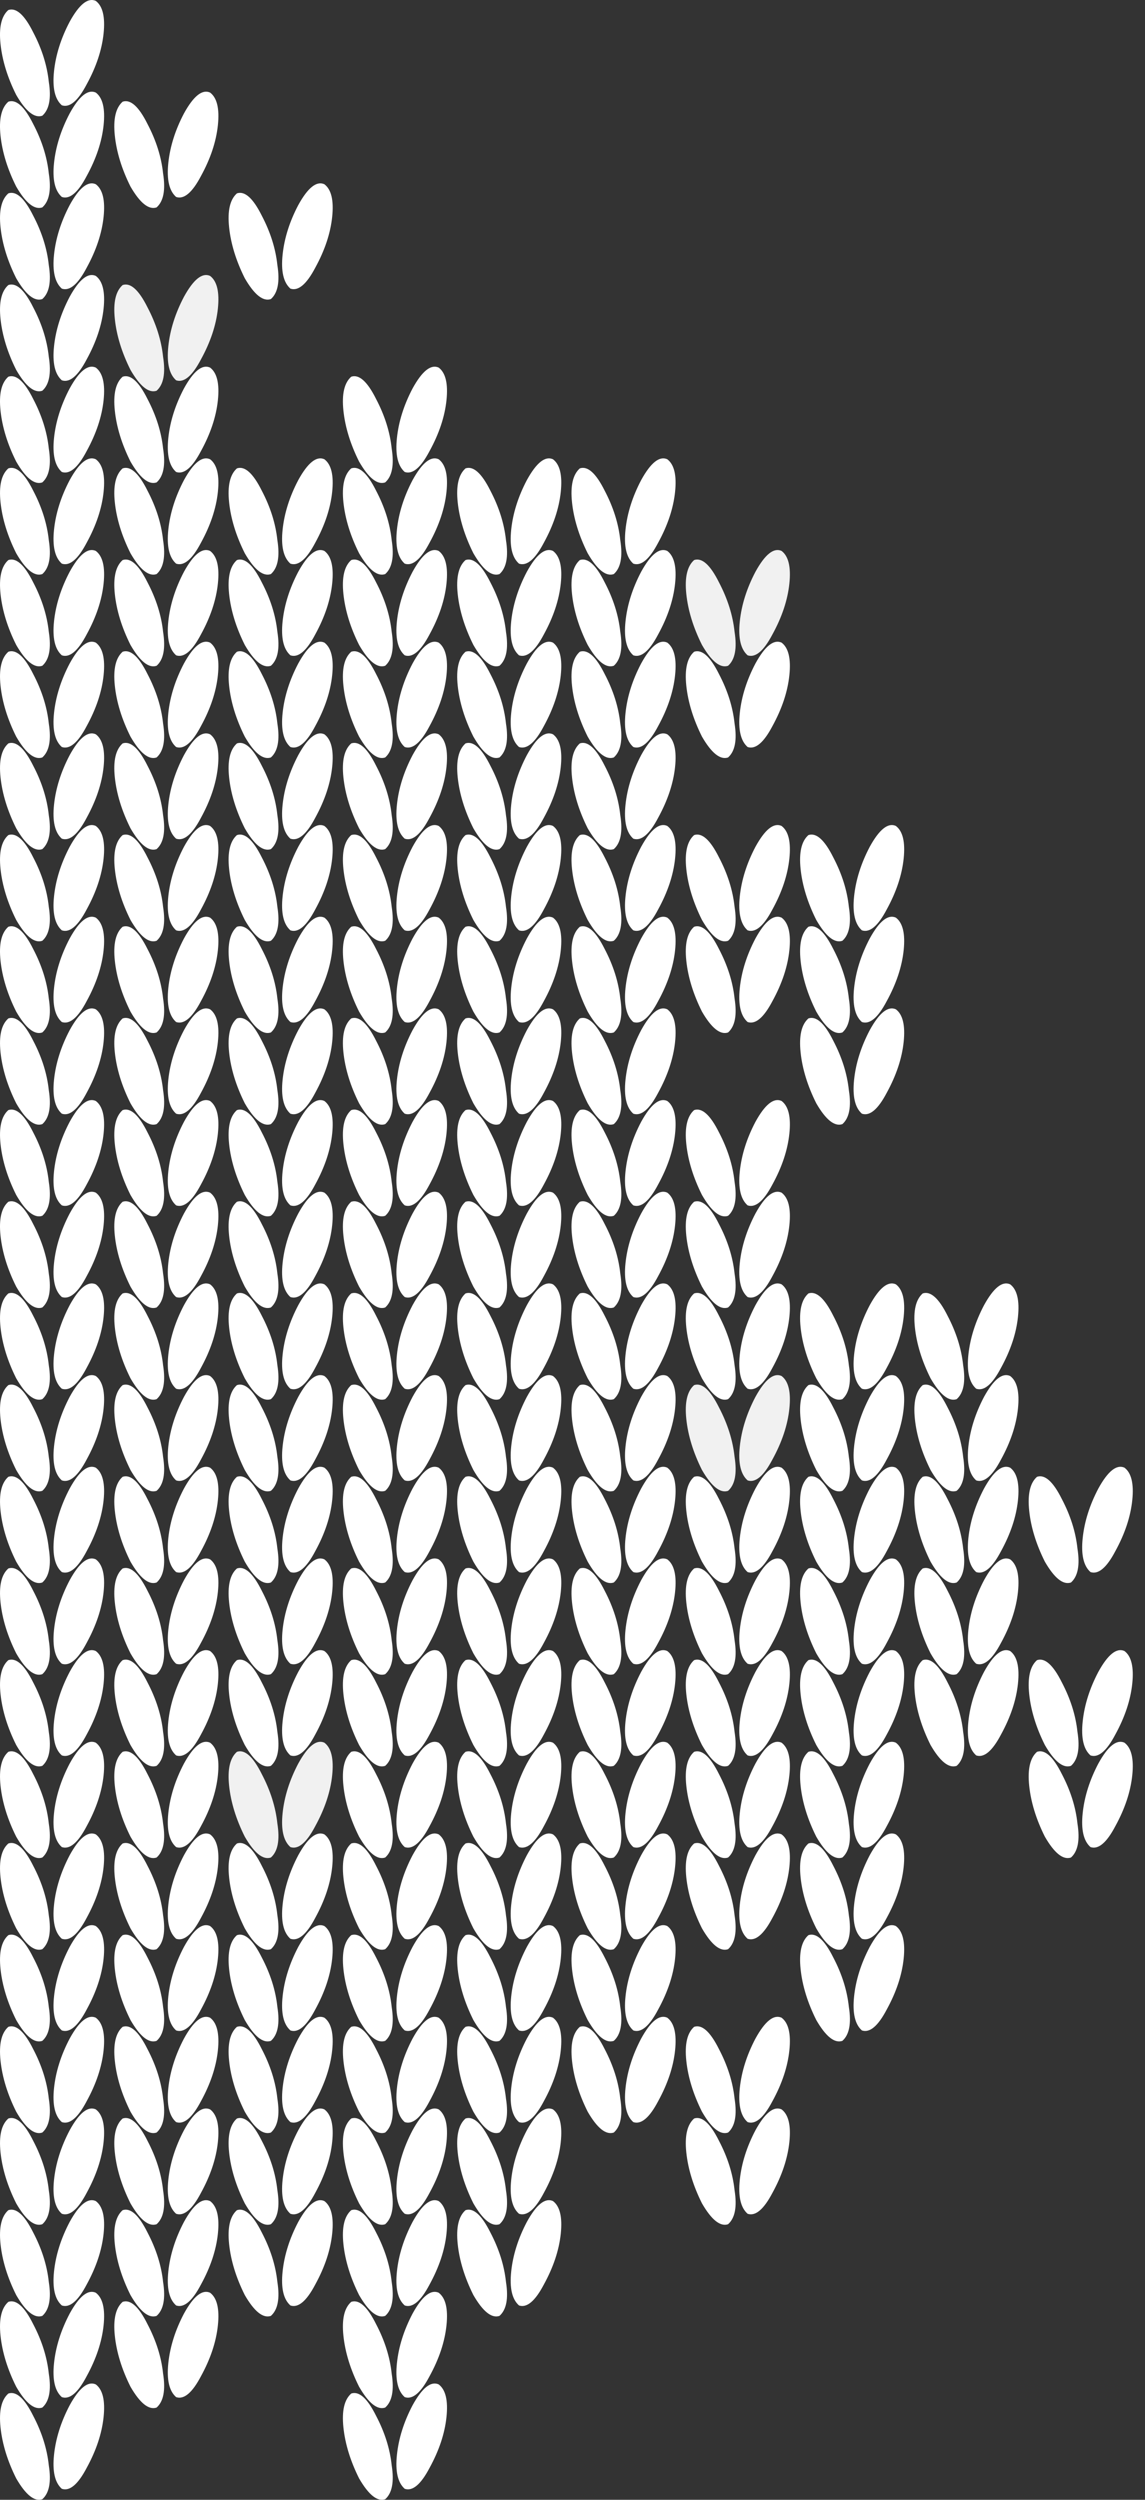 <svg xmlns="http://www.w3.org/2000/svg" xmlns:xlink="http://www.w3.org/1999/xlink" width="88" height="192" fill="none" xmlns:v="https://vecta.io/nano"><rect width="100%" height="100%" fill="#333333" stroke="none"/><path d="M.642.769c.602-.201 1.237.368 1.905 1.704.668 1.27 1.069 2.54 1.203 3.81.201 1.27.033 2.139-.501 2.607-.602.201-1.27-.334-2.005-1.604C.575 5.949.174 4.646.04 3.376S.107 1.237.642.769zM7.359.067c.535.401.735 1.237.602 2.507s-.568 2.573-1.303 3.91c-.668 1.27-1.303 1.805-1.905 1.604-.535-.468-.735-1.337-.602-2.607s.535-2.54 1.203-3.81C6.089.334 6.758-.201 7.359.067zM.642 7.81c.602-.201 1.237.368 1.905 1.704.668 1.27 1.069 2.54 1.203 3.81.201 1.27.033 2.139-.501 2.607-.602.2-1.27-.334-2.005-1.604-.669-1.337-1.07-2.64-1.204-3.91S.107 8.278.642 7.81zm6.718-.702c.535.401.735 1.237.602 2.507s-.568 2.573-1.303 3.91c-.668 1.27-1.303 1.805-1.905 1.604-.535-.468-.735-1.337-.602-2.607s.535-2.54 1.203-3.81C6.09 7.375 6.759 6.84 7.36 7.108zm2.066.702c.602-.201 1.237.368 1.905 1.704.668 1.27 1.07 2.54 1.203 3.81.2 1.27.033 2.139-.501 2.607-.602.2-1.27-.334-2.005-1.604-.668-1.337-1.069-2.64-1.203-3.91s.067-2.139.602-2.607zm6.718-.702c.535.401.735 1.237.602 2.507s-.568 2.573-1.303 3.91c-.668 1.27-1.303 1.805-1.905 1.604-.535-.468-.735-1.337-.602-2.607s.535-2.54 1.203-3.81c.735-1.337 1.404-1.872 2.005-1.604zM.642 14.851c.602-.2 1.237.368 1.905 1.704.668 1.27 1.069 2.54 1.203 3.81.201 1.27.033 2.139-.501 2.607-.602.201-1.27-.334-2.005-1.604-.668-1.337-1.069-2.64-1.203-3.91s.067-2.139.602-2.607zm6.718-.702c.535.401.735 1.237.602 2.507s-.568 2.573-1.303 3.91c-.668 1.27-1.303 1.805-1.905 1.604-.535-.468-.735-1.337-.602-2.607s.535-2.54 1.203-3.81c.735-1.337 1.404-1.872 2.005-1.604zm10.85.702c.602-.2 1.237.368 1.905 1.704.668 1.27 1.069 2.54 1.203 3.81.201 1.27.033 2.139-.501 2.607-.602.201-1.27-.334-2.005-1.604-.668-1.337-1.07-2.64-1.203-3.91s.067-2.139.602-2.607zm6.718-.702c.535.401.735 1.237.602 2.507s-.568 2.573-1.303 3.91c-.668 1.27-1.303 1.805-1.905 1.604-.535-.468-.735-1.337-.602-2.607s.535-2.54 1.203-3.81c.735-1.337 1.404-1.872 2.005-1.604zM.642 21.892c.602-.2 1.237.368 1.905 1.704.668 1.27 1.069 2.54 1.203 3.81.201 1.27.033 2.139-.501 2.607-.602.2-1.27-.334-2.005-1.604-.668-1.337-1.069-2.64-1.203-3.91s.067-2.139.602-2.607zm6.718-.702c.535.401.735 1.237.602 2.507s-.568 2.573-1.303 3.91c-.668 1.27-1.303 1.805-1.905 1.604-.535-.468-.735-1.337-.602-2.607s.535-2.54 1.203-3.81c.735-1.337 1.404-1.872 2.005-1.604z" fill="#fff"/><path d="M9.426 21.892c.602-.2 1.237.368 1.905 1.704.668 1.27 1.07 2.54 1.203 3.81.2 1.27.033 2.139-.501 2.607-.602.2-1.27-.334-2.005-1.604-.668-1.337-1.069-2.64-1.203-3.91s.067-2.139.602-2.607zm6.718-.702c.535.401.735 1.237.602 2.507s-.568 2.573-1.303 3.91c-.668 1.27-1.303 1.805-1.905 1.604-.535-.468-.735-1.337-.602-2.607s.535-2.54 1.203-3.81c.735-1.337 1.404-1.872 2.005-1.604z" fill="#f1f1f1"/><path d="M.642 28.933c.602-.2 1.237.368 1.905 1.704.668 1.27 1.069 2.54 1.203 3.81.201 1.27.033 2.139-.501 2.607-.602.201-1.27-.334-2.005-1.604C.575 34.114.174 32.81.04 31.54s.067-2.139.602-2.607zm6.718-.702c.535.401.735 1.237.602 2.507s-.568 2.573-1.303 3.91c-.668 1.27-1.303 1.805-1.905 1.604-.535-.468-.735-1.337-.602-2.607s.535-2.54 1.203-3.81c.735-1.337 1.404-1.872 2.005-1.604zm2.066.702c.602-.2 1.237.368 1.905 1.704.668 1.27 1.07 2.54 1.203 3.81.2 1.27.033 2.139-.501 2.607-.602.201-1.27-.334-2.005-1.604-.668-1.337-1.069-2.64-1.203-3.91s.067-2.139.602-2.607zm6.718-.702c.535.401.735 1.237.602 2.507s-.568 2.573-1.303 3.91c-.668 1.27-1.303 1.805-1.905 1.604-.535-.468-.735-1.337-.602-2.607s.535-2.54 1.203-3.81c.735-1.337 1.404-1.872 2.005-1.604zm10.851.702c.602-.2 1.237.368 1.905 1.704.669 1.27 1.07 2.54 1.203 3.81.2 1.27.033 2.139-.501 2.607-.602.201-1.27-.334-2.005-1.604-.668-1.337-1.069-2.64-1.203-3.91s.067-2.139.602-2.607zm6.718-.702c.535.401.735 1.237.602 2.507s-.568 2.573-1.303 3.91c-.669 1.27-1.303 1.805-1.905 1.604-.535-.468-.735-1.337-.601-2.607s.535-2.54 1.203-3.81c.735-1.337 1.404-1.872 2.005-1.604zM.642 35.974c.602-.201 1.237.368 1.905 1.704.668 1.27 1.069 2.54 1.203 3.81.201 1.27.033 2.139-.501 2.607-.602.201-1.27-.334-2.005-1.604-.668-1.337-1.069-2.64-1.203-3.91s.067-2.139.602-2.607zm6.718-.702c.535.401.735 1.236.602 2.507s-.568 2.573-1.303 3.91c-.668 1.27-1.303 1.805-1.905 1.604-.535-.468-.735-1.337-.602-2.607s.535-2.54 1.203-3.81c.735-1.337 1.404-1.872 2.005-1.604zm2.066.702c.602-.201 1.237.368 1.905 1.704.668 1.27 1.07 2.54 1.203 3.81.2 1.27.033 2.139-.501 2.607-.602.201-1.27-.334-2.005-1.604-.668-1.337-1.069-2.64-1.203-3.91s.067-2.139.602-2.607zm6.718-.702c.535.401.735 1.236.602 2.507s-.568 2.573-1.303 3.91c-.668 1.27-1.303 1.805-1.905 1.604-.535-.468-.735-1.337-.602-2.607s.535-2.54 1.203-3.81c.735-1.337 1.404-1.872 2.005-1.604zm2.066.702c.602-.201 1.237.368 1.905 1.704.668 1.27 1.069 2.54 1.203 3.81.201 1.27.033 2.139-.501 2.607-.602.201-1.27-.334-2.005-1.604-.668-1.337-1.07-2.64-1.203-3.91s.067-2.139.602-2.607zm6.718-.702c.535.401.735 1.236.602 2.507s-.568 2.573-1.303 3.91c-.668 1.27-1.303 1.805-1.905 1.604-.535-.468-.735-1.337-.602-2.607s.535-2.54 1.203-3.81c.735-1.337 1.404-1.872 2.005-1.604zm2.067.702c.602-.201 1.237.368 1.905 1.704.669 1.27 1.07 2.54 1.203 3.81.2 1.27.033 2.139-.501 2.607-.602.201-1.27-.334-2.005-1.604-.668-1.337-1.069-2.64-1.203-3.91s.067-2.139.602-2.607zm6.718-.702c.535.401.735 1.236.602 2.507s-.568 2.573-1.303 3.91c-.669 1.27-1.303 1.805-1.905 1.604-.535-.468-.735-1.337-.601-2.607s.535-2.54 1.203-3.81c.735-1.337 1.404-1.872 2.005-1.604zm2.066.702c.602-.201 1.236.368 1.905 1.704.668 1.27 1.069 2.54 1.203 3.81.201 1.27.034 2.139-.501 2.607-.602.201-1.27-.334-2.005-1.604-.668-1.337-1.069-2.64-1.203-3.91s.067-2.139.602-2.607zm6.718-.702c.535.401.735 1.236.602 2.507s-.568 2.573-1.303 3.91c-.668 1.27-1.303 1.805-1.905 1.604-.535-.468-.735-1.337-.602-2.607s.535-2.54 1.203-3.81c.735-1.337 1.404-1.872 2.005-1.604zm2.067.702c.602-.201 1.236.368 1.905 1.704.668 1.27 1.069 2.54 1.203 3.81.201 1.27.033 2.139-.501 2.607-.602.201-1.27-.334-2.005-1.604-.668-1.337-1.069-2.64-1.203-3.91s.067-2.139.602-2.607zm6.718-.702c.535.401.735 1.236.602 2.507s-.568 2.573-1.303 3.91c-.668 1.27-1.303 1.805-1.905 1.604-.535-.468-.735-1.337-.602-2.607s.535-2.54 1.203-3.81c.735-1.337 1.404-1.872 2.005-1.604zM.642 43.015c.602-.2 1.237.368 1.905 1.705.668 1.27 1.069 2.54 1.203 3.81.201 1.27.033 2.139-.501 2.607-.602.201-1.27-.334-2.005-1.604-.668-1.337-1.069-2.64-1.203-3.91s.067-2.139.602-2.607zm6.718-.702c.535.401.735 1.237.602 2.507s-.568 2.574-1.303 3.91c-.668 1.27-1.303 1.805-1.905 1.604-.535-.468-.735-1.337-.602-2.607s.535-2.54 1.203-3.81c.735-1.337 1.404-1.872 2.005-1.604zm2.066.702c.602-.2 1.237.368 1.905 1.705.668 1.27 1.07 2.54 1.203 3.81.2 1.27.033 2.139-.501 2.607-.602.201-1.27-.334-2.005-1.604-.668-1.337-1.069-2.64-1.203-3.91s.067-2.139.602-2.607zm6.718-.702c.535.401.735 1.237.602 2.507s-.568 2.574-1.303 3.91c-.668 1.27-1.303 1.805-1.905 1.604-.535-.468-.735-1.337-.602-2.607s.535-2.54 1.203-3.81c.735-1.337 1.404-1.872 2.005-1.604zm2.066.702c.602-.2 1.237.368 1.905 1.705.668 1.27 1.069 2.54 1.203 3.81.201 1.27.033 2.139-.501 2.607-.602.201-1.27-.334-2.005-1.604-.668-1.337-1.07-2.64-1.203-3.91s.067-2.139.602-2.607zm6.718-.702c.535.401.735 1.237.602 2.507s-.568 2.574-1.303 3.91c-.668 1.27-1.303 1.805-1.905 1.604-.535-.468-.735-1.337-.602-2.607s.535-2.54 1.203-3.81c.735-1.337 1.404-1.872 2.005-1.604zm2.067.702c.602-.2 1.237.368 1.905 1.705.669 1.27 1.07 2.54 1.203 3.81.2 1.27.033 2.139-.501 2.607-.602.201-1.27-.334-2.005-1.604-.668-1.337-1.069-2.64-1.203-3.91s.067-2.139.602-2.607zm6.718-.702c.535.401.735 1.237.602 2.507s-.568 2.574-1.303 3.91c-.669 1.27-1.303 1.805-1.905 1.604-.535-.468-.735-1.337-.601-2.607s.535-2.54 1.203-3.81c.735-1.337 1.404-1.872 2.005-1.604zm2.066.702c.602-.2 1.236.368 1.905 1.705.668 1.27 1.069 2.54 1.203 3.81.201 1.27.034 2.139-.501 2.607-.602.201-1.27-.334-2.005-1.604-.668-1.337-1.069-2.64-1.203-3.91s.067-2.139.602-2.607zm6.718-.702c.535.401.735 1.237.602 2.507s-.568 2.574-1.303 3.91c-.668 1.27-1.303 1.805-1.905 1.604-.535-.468-.735-1.337-.602-2.607s.535-2.54 1.203-3.81c.735-1.337 1.404-1.872 2.005-1.604zm2.067.702c.602-.2 1.236.368 1.905 1.705.668 1.27 1.069 2.54 1.203 3.81.201 1.27.033 2.139-.501 2.607-.602.201-1.27-.334-2.005-1.604-.668-1.337-1.069-2.64-1.203-3.91s.067-2.139.602-2.607zm6.718-.702c.535.401.735 1.237.602 2.507s-.568 2.574-1.303 3.91c-.668 1.27-1.303 1.805-1.905 1.604-.535-.468-.735-1.337-.602-2.607s.535-2.54 1.203-3.81c.735-1.337 1.404-1.872 2.005-1.604z" fill="#fff"/><path d="M53.348 43.015c.602-.2 1.237.368 1.905 1.705.668 1.27 1.069 2.54 1.203 3.81.2 1.27.033 2.139-.501 2.607-.602.201-1.27-.334-2.005-1.604-.668-1.337-1.069-2.64-1.203-3.91s.067-2.139.602-2.607zm6.718-.702c.535.401.735 1.237.602 2.507s-.568 2.574-1.303 3.91c-.669 1.27-1.303 1.805-1.905 1.604-.535-.468-.735-1.337-.602-2.607s.535-2.54 1.203-3.81c.735-1.337 1.404-1.872 2.005-1.604z" fill="#f1f1f1"/><g fill="#fff"><path d="M.642 50.057c.602-.2 1.237.368 1.905 1.705.668 1.27 1.069 2.54 1.203 3.81.201 1.27.033 2.139-.501 2.607-.602.2-1.27-.334-2.005-1.604-.668-1.337-1.069-2.64-1.203-3.91s.067-2.139.602-2.607zm6.718-.702c.535.401.735 1.236.602 2.507s-.568 2.573-1.303 3.91c-.668 1.27-1.303 1.805-1.905 1.604-.535-.468-.735-1.337-.602-2.607s.535-2.54 1.203-3.81c.735-1.337 1.404-1.872 2.005-1.604zm2.066.702c.602-.2 1.237.368 1.905 1.705.668 1.27 1.07 2.54 1.203 3.81.2 1.27.033 2.139-.501 2.607-.602.2-1.27-.334-2.005-1.604-.668-1.337-1.069-2.64-1.203-3.91s.067-2.139.602-2.607zm6.718-.702c.535.401.735 1.236.602 2.507s-.568 2.573-1.303 3.91c-.668 1.27-1.303 1.805-1.905 1.604-.535-.468-.735-1.337-.602-2.607s.535-2.54 1.203-3.81c.735-1.337 1.404-1.872 2.005-1.604zm2.066.702c.602-.2 1.237.368 1.905 1.705.668 1.27 1.069 2.54 1.203 3.81.201 1.27.033 2.139-.501 2.607-.602.2-1.27-.334-2.005-1.604-.668-1.337-1.07-2.64-1.203-3.91s.067-2.139.602-2.607zm6.718-.702c.535.401.735 1.236.602 2.507s-.568 2.573-1.303 3.91c-.668 1.27-1.303 1.805-1.905 1.604-.535-.468-.735-1.337-.602-2.607s.535-2.54 1.203-3.81c.735-1.337 1.404-1.872 2.005-1.604zm2.067.702c.602-.2 1.237.368 1.905 1.705.669 1.27 1.07 2.54 1.203 3.81.2 1.27.033 2.139-.501 2.607-.602.2-1.27-.334-2.005-1.604-.668-1.337-1.069-2.64-1.203-3.91s.067-2.139.602-2.607zm6.718-.702c.535.401.735 1.236.602 2.507s-.568 2.573-1.303 3.91c-.669 1.27-1.303 1.805-1.905 1.604-.535-.468-.735-1.337-.601-2.607s.535-2.54 1.203-3.81c.735-1.337 1.404-1.872 2.005-1.604zm2.066.702c.602-.2 1.236.368 1.905 1.705.668 1.27 1.069 2.54 1.203 3.81.201 1.27.034 2.139-.501 2.607-.602.2-1.27-.334-2.005-1.604-.668-1.337-1.069-2.64-1.203-3.91s.067-2.139.602-2.607zm6.718-.702c.535.401.735 1.236.602 2.507s-.568 2.573-1.303 3.91c-.668 1.27-1.303 1.805-1.905 1.604-.535-.468-.735-1.337-.602-2.607s.535-2.54 1.203-3.81c.735-1.337 1.404-1.872 2.005-1.604zm2.067.702c.602-.2 1.236.368 1.905 1.705.668 1.27 1.069 2.54 1.203 3.81.201 1.27.033 2.139-.501 2.607-.602.2-1.27-.334-2.005-1.604-.668-1.337-1.069-2.64-1.203-3.91s.067-2.139.602-2.607zm6.718-.702c.535.401.735 1.236.602 2.507s-.568 2.573-1.303 3.91c-.668 1.27-1.303 1.805-1.905 1.604-.535-.468-.735-1.337-.602-2.607s.535-2.54 1.203-3.81c.735-1.337 1.404-1.872 2.005-1.604zm2.066.702c.602-.2 1.237.368 1.905 1.705.668 1.27 1.069 2.54 1.203 3.81.2 1.27.033 2.139-.501 2.607-.602.2-1.27-.334-2.005-1.604-.668-1.337-1.069-2.64-1.203-3.91s.067-2.139.602-2.607zm6.718-.702c.535.401.735 1.236.602 2.507s-.568 2.573-1.303 3.91c-.669 1.27-1.303 1.805-1.905 1.604-.535-.468-.735-1.337-.602-2.607s.535-2.54 1.203-3.81c.735-1.337 1.404-1.872 2.005-1.604zM.642 57.098c.602-.2 1.237.368 1.905 1.705.668 1.27 1.069 2.54 1.203 3.81.201 1.27.033 2.139-.501 2.607-.602.2-1.27-.334-2.005-1.604-.668-1.337-1.069-2.64-1.203-3.91s.067-2.139.602-2.607zm6.718-.702c.535.401.735 1.237.602 2.507s-.568 2.573-1.303 3.91c-.668 1.27-1.303 1.805-1.905 1.604-.535-.468-.735-1.337-.602-2.607s.535-2.54 1.203-3.81c.735-1.337 1.404-1.872 2.005-1.604zm2.066.702c.602-.2 1.237.368 1.905 1.705.668 1.27 1.07 2.54 1.203 3.81.2 1.27.033 2.139-.501 2.607-.602.2-1.27-.334-2.005-1.604-.668-1.337-1.069-2.64-1.203-3.91s.067-2.139.602-2.607zm6.718-.702c.535.401.735 1.237.602 2.507s-.568 2.573-1.303 3.91c-.668 1.27-1.303 1.805-1.905 1.604-.535-.468-.735-1.337-.602-2.607s.535-2.54 1.203-3.81c.735-1.337 1.404-1.872 2.005-1.604zm2.066.702c.602-.2 1.237.368 1.905 1.705.668 1.27 1.069 2.54 1.203 3.81.201 1.27.033 2.139-.501 2.607-.602.2-1.27-.334-2.005-1.604-.668-1.337-1.07-2.64-1.203-3.91s.067-2.139.602-2.607zm6.718-.702c.535.401.735 1.237.602 2.507s-.568 2.573-1.303 3.91c-.668 1.27-1.303 1.805-1.905 1.604-.535-.468-.735-1.337-.602-2.607s.535-2.54 1.203-3.81c.735-1.337 1.404-1.872 2.005-1.604zm2.067.702c.602-.2 1.237.368 1.905 1.705.669 1.27 1.07 2.54 1.203 3.81.2 1.27.033 2.139-.501 2.607-.602.2-1.27-.334-2.005-1.604-.668-1.337-1.069-2.64-1.203-3.91s.067-2.139.602-2.607zm6.718-.702c.535.401.735 1.237.602 2.507s-.568 2.573-1.303 3.91c-.669 1.27-1.303 1.805-1.905 1.604-.535-.468-.735-1.337-.601-2.607s.535-2.54 1.203-3.81c.735-1.337 1.404-1.872 2.005-1.604zm2.066.702c.602-.2 1.236.368 1.905 1.705.668 1.27 1.069 2.54 1.203 3.81.201 1.27.034 2.139-.501 2.607-.602.2-1.27-.334-2.005-1.604-.668-1.337-1.069-2.64-1.203-3.91s.067-2.139.602-2.607zm6.718-.702c.535.401.735 1.237.602 2.507s-.568 2.573-1.303 3.91c-.668 1.27-1.303 1.805-1.905 1.604-.535-.468-.735-1.337-.602-2.607s.535-2.54 1.203-3.81c.735-1.337 1.404-1.872 2.005-1.604zm2.067.702c.602-.2 1.236.368 1.905 1.705.668 1.27 1.069 2.54 1.203 3.81.201 1.27.033 2.139-.501 2.607-.602.2-1.27-.334-2.005-1.604-.668-1.337-1.069-2.64-1.203-3.91s.067-2.139.602-2.607zm6.718-.702c.535.401.735 1.237.602 2.507s-.568 2.573-1.303 3.91c-.668 1.27-1.303 1.805-1.905 1.604-.535-.468-.735-1.337-.602-2.607s.535-2.54 1.203-3.81c.735-1.337 1.404-1.872 2.005-1.604zM.642 64.139c.602-.2 1.237.368 1.905 1.704.668 1.27 1.069 2.54 1.203 3.81.201 1.27.033 2.139-.501 2.607-.602.201-1.27-.334-2.005-1.604-.668-1.337-1.069-2.64-1.203-3.91s.067-2.139.602-2.607zm6.718-.702c.535.401.735 1.236.602 2.506s-.568 2.574-1.303 3.91c-.668 1.27-1.303 1.805-1.905 1.604-.535-.468-.735-1.337-.602-2.607s.535-2.54 1.203-3.81c.735-1.337 1.404-1.872 2.005-1.604zm2.066.702c.602-.2 1.237.368 1.905 1.704.668 1.27 1.07 2.54 1.203 3.81.2 1.27.033 2.139-.501 2.607-.602.201-1.27-.334-2.005-1.604-.668-1.337-1.069-2.64-1.203-3.91s.067-2.139.602-2.607zm6.718-.702c.535.401.735 1.236.602 2.506s-.568 2.574-1.303 3.91c-.668 1.27-1.303 1.805-1.905 1.604-.535-.468-.735-1.337-.602-2.607s.535-2.54 1.203-3.81c.735-1.337 1.404-1.872 2.005-1.604z"/><use xlink:href="#B"/><path d="M26.995 64.139c.602-.2 1.237.368 1.905 1.704.669 1.27 1.07 2.54 1.203 3.81.2 1.27.033 2.139-.501 2.607-.602.201-1.27-.334-2.005-1.604-.668-1.337-1.069-2.64-1.203-3.91s.067-2.139.602-2.607zm6.718-.702c.535.401.735 1.236.602 2.506s-.568 2.574-1.303 3.91c-.669 1.27-1.303 1.805-1.905 1.604-.535-.468-.735-1.337-.601-2.607s.535-2.54 1.203-3.81c.735-1.337 1.404-1.872 2.005-1.604zm2.066.702c.602-.2 1.236.368 1.905 1.704.668 1.27 1.069 2.54 1.203 3.81.201 1.27.034 2.139-.501 2.607-.602.201-1.27-.334-2.005-1.604-.668-1.337-1.069-2.64-1.203-3.91s.067-2.139.602-2.607zm6.718-.702c.535.401.735 1.236.602 2.506s-.568 2.574-1.303 3.91c-.668 1.27-1.303 1.805-1.905 1.604-.535-.468-.735-1.337-.602-2.607s.535-2.54 1.203-3.81c.735-1.337 1.404-1.872 2.005-1.604zm2.067.702c.602-.2 1.236.368 1.905 1.704.668 1.27 1.069 2.54 1.203 3.81.201 1.27.033 2.139-.501 2.607-.602.201-1.27-.334-2.005-1.604-.668-1.337-1.069-2.64-1.203-3.91s.067-2.139.602-2.607zm6.718-.702c.535.401.735 1.236.602 2.506s-.568 2.574-1.303 3.91c-.668 1.27-1.303 1.805-1.905 1.604-.535-.468-.735-1.337-.602-2.607s.535-2.54 1.203-3.81c.735-1.337 1.404-1.872 2.005-1.604zm2.066.702c.602-.2 1.237.368 1.905 1.704.668 1.27 1.069 2.54 1.203 3.81.2 1.27.033 2.139-.501 2.607-.602.201-1.27-.334-2.005-1.604-.668-1.337-1.069-2.64-1.203-3.91s.067-2.139.602-2.607zm6.718-.702c.535.401.735 1.236.602 2.506s-.568 2.574-1.303 3.91c-.669 1.27-1.303 1.805-1.905 1.604-.535-.468-.735-1.337-.602-2.607s.535-2.54 1.203-3.81c.735-1.337 1.404-1.872 2.005-1.604z"/><use xlink:href="#B" x="43.922"/><path d="M.642 71.18c.602-.201 1.237.368 1.905 1.704.668 1.27 1.069 2.54 1.203 3.81.201 1.27.033 2.139-.501 2.607-.602.201-1.27-.334-2.005-1.604C.575 76.36.174 75.057.04 73.787s.067-2.139.602-2.607zm6.718-.702c.535.401.735 1.237.602 2.507s-.568 2.573-1.303 3.91c-.668 1.27-1.303 1.805-1.905 1.604-.535-.468-.735-1.337-.602-2.607s.535-2.54 1.203-3.81c.735-1.337 1.404-1.871 2.005-1.604z"/><use xlink:href="#C"/><use xlink:href="#D"/><use xlink:href="#E"/><use xlink:href="#F"/><use xlink:href="#G"/><use xlink:href="#H"/><use xlink:href="#D" x="43.922"/><use xlink:href="#I"/><use xlink:href="#J"/><use xlink:href="#K"/><use xlink:href="#L"/><use xlink:href="#M"/><use xlink:href="#N"/><use xlink:href="#K" x="43.922"/><use xlink:href="#I" y="7.041"/><use xlink:href="#J" y="7.041"/><use xlink:href="#K" y="7.041"/><use xlink:href="#L" y="7.041"/><use xlink:href="#M" y="7.041"/><use xlink:href="#N" y="7.041"/><path d="M53.348 85.262c.602-.201 1.237.368 1.905 1.704.668 1.27 1.069 2.54 1.203 3.81.2 1.27.033 2.139-.501 2.607-.602.201-1.27-.334-2.005-1.604-.668-1.337-1.069-2.64-1.203-3.91s.067-2.139.602-2.607zm6.718-.702c.535.401.735 1.237.602 2.507s-.568 2.573-1.303 3.91c-.669 1.27-1.303 1.805-1.905 1.604-.535-.468-.735-1.337-.602-2.607s.535-2.54 1.203-3.81c.735-1.337 1.404-1.872 2.005-1.604zM.642 92.303c.602-.201 1.237.368 1.905 1.704.668 1.27 1.069 2.54 1.203 3.81.201 1.27.033 2.139-.501 2.607-.602.2-1.27-.335-2.005-1.605C.575 97.484.174 96.18.04 94.91s.067-2.139.602-2.607zm6.718-.702c.535.401.735 1.237.602 2.507s-.568 2.573-1.303 3.91c-.668 1.27-1.303 1.805-1.905 1.604-.535-.468-.735-1.337-.602-2.607s.535-2.54 1.203-3.81c.735-1.337 1.404-1.872 2.005-1.604zm2.066.702c.602-.201 1.237.368 1.905 1.704.668 1.27 1.07 2.54 1.203 3.81.2 1.27.033 2.139-.501 2.607-.602.2-1.27-.335-2.005-1.605-.668-1.337-1.069-2.64-1.203-3.91s.067-2.139.602-2.607zm6.718-.702c.535.401.735 1.237.602 2.507s-.568 2.573-1.303 3.91c-.668 1.27-1.303 1.805-1.905 1.604-.535-.468-.735-1.337-.602-2.607s.535-2.54 1.203-3.81c.735-1.337 1.404-1.872 2.005-1.604zm2.066.702c.602-.201 1.237.368 1.905 1.704.668 1.27 1.069 2.54 1.203 3.81.201 1.27.033 2.139-.501 2.607-.602.2-1.27-.335-2.005-1.605-.668-1.337-1.07-2.64-1.203-3.91s.067-2.139.602-2.607zm6.718-.702c.535.401.735 1.237.602 2.507s-.568 2.573-1.303 3.91c-.668 1.27-1.303 1.805-1.905 1.604-.535-.468-.735-1.337-.602-2.607s.535-2.54 1.203-3.81c.735-1.337 1.404-1.872 2.005-1.604zm2.067.702c.602-.201 1.237.368 1.905 1.704.669 1.27 1.07 2.54 1.203 3.81.2 1.27.033 2.139-.501 2.607-.602.2-1.27-.335-2.005-1.605-.668-1.337-1.069-2.64-1.203-3.91s.067-2.139.602-2.607zm6.718-.702c.535.401.735 1.237.602 2.507s-.568 2.573-1.303 3.91c-.669 1.27-1.303 1.805-1.905 1.604-.535-.468-.735-1.337-.601-2.607s.535-2.54 1.203-3.81c.735-1.337 1.404-1.872 2.005-1.604zm2.066.702c.602-.201 1.236.368 1.905 1.704.668 1.27 1.069 2.54 1.203 3.81.201 1.27.034 2.139-.501 2.607-.602.2-1.27-.335-2.005-1.605-.668-1.337-1.069-2.64-1.203-3.91s.067-2.139.602-2.607zm6.718-.702c.535.401.735 1.237.602 2.507s-.568 2.573-1.303 3.91c-.668 1.27-1.303 1.805-1.905 1.604-.535-.468-.735-1.337-.602-2.607s.535-2.54 1.203-3.81c.735-1.337 1.404-1.872 2.005-1.604zm2.067.702c.602-.201 1.236.368 1.905 1.704.668 1.27 1.069 2.54 1.203 3.81.201 1.27.033 2.139-.501 2.607-.602.2-1.27-.335-2.005-1.605-.668-1.337-1.069-2.64-1.203-3.91s.067-2.139.602-2.607zm6.718-.702c.535.401.735 1.237.602 2.507s-.568 2.573-1.303 3.91c-.668 1.27-1.303 1.805-1.905 1.604-.535-.468-.735-1.337-.602-2.607s.535-2.54 1.203-3.81c.735-1.337 1.404-1.872 2.005-1.604zm2.066.702c.602-.201 1.237.368 1.905 1.704.668 1.27 1.069 2.54 1.203 3.81.2 1.27.033 2.139-.501 2.607-.602.2-1.27-.335-2.005-1.605-.668-1.337-1.069-2.64-1.203-3.91s.067-2.139.602-2.607zm6.718-.702c.535.401.735 1.237.602 2.507s-.568 2.573-1.303 3.91c-.669 1.27-1.303 1.805-1.905 1.604-.535-.468-.735-1.337-.602-2.607s.535-2.54 1.203-3.81c.735-1.337 1.404-1.872 2.005-1.604zM.642 99.344c.602-.201 1.237.368 1.905 1.705.668 1.27 1.069 2.54 1.203 3.81.201 1.27.033 2.139-.501 2.607-.602.2-1.27-.335-2.005-1.605-.668-1.336-1.069-2.64-1.203-3.91s.067-2.139.602-2.607zm6.718-.702c.535.401.735 1.237.602 2.507s-.568 2.574-1.303 3.91c-.668 1.27-1.303 1.805-1.905 1.605-.535-.468-.735-1.337-.602-2.607s.535-2.54 1.203-3.81c.735-1.337 1.404-1.872 2.005-1.605zm2.066.702c.602-.201 1.237.368 1.905 1.705.668 1.27 1.07 2.54 1.203 3.81.2 1.27.033 2.139-.501 2.607-.602.2-1.27-.335-2.005-1.605-.668-1.336-1.069-2.64-1.203-3.91s.067-2.139.602-2.607zm6.718-.702c.535.401.735 1.237.602 2.507s-.568 2.574-1.303 3.91c-.668 1.27-1.303 1.805-1.905 1.605-.535-.468-.735-1.337-.602-2.607s.535-2.54 1.203-3.81c.735-1.337 1.404-1.872 2.005-1.605z"/><use xlink:href="#O"/><path d="M26.995 99.344c.602-.201 1.237.368 1.905 1.705.669 1.27 1.07 2.54 1.203 3.81.2 1.27.033 2.139-.501 2.607-.602.2-1.27-.335-2.005-1.605-.668-1.336-1.069-2.64-1.203-3.91s.067-2.139.602-2.607zm6.718-.702c.535.401.735 1.237.602 2.507s-.568 2.574-1.303 3.91c-.669 1.27-1.303 1.805-1.905 1.605-.535-.468-.735-1.337-.601-2.607s.535-2.54 1.203-3.81c.735-1.337 1.404-1.872 2.005-1.605zm2.066.702c.602-.201 1.236.368 1.905 1.705.668 1.27 1.069 2.54 1.203 3.81.201 1.27.034 2.139-.501 2.607-.602.2-1.27-.335-2.005-1.605-.668-1.336-1.069-2.64-1.203-3.91s.067-2.139.602-2.607zm6.718-.702c.535.401.735 1.237.602 2.507s-.568 2.574-1.303 3.91c-.668 1.27-1.303 1.805-1.905 1.605-.535-.468-.735-1.337-.602-2.607s.535-2.54 1.203-3.81c.735-1.337 1.404-1.872 2.005-1.605zm2.067.702c.602-.201 1.236.368 1.905 1.705.668 1.27 1.069 2.54 1.203 3.81.201 1.27.033 2.139-.501 2.607-.602.2-1.27-.335-2.005-1.605-.668-1.336-1.069-2.64-1.203-3.91s.067-2.139.602-2.607zm6.718-.702c.535.401.735 1.237.602 2.507s-.568 2.574-1.303 3.91c-.668 1.27-1.303 1.805-1.905 1.605-.535-.468-.735-1.337-.602-2.607s.535-2.54 1.203-3.81c.735-1.337 1.404-1.872 2.005-1.605zm2.066.702c.602-.201 1.237.368 1.905 1.705.668 1.27 1.069 2.54 1.203 3.81.2 1.27.033 2.139-.501 2.607-.602.2-1.27-.335-2.005-1.605-.668-1.336-1.069-2.64-1.203-3.91s.067-2.139.602-2.607zm6.718-.702c.535.401.735 1.237.602 2.507s-.568 2.574-1.303 3.91c-.669 1.27-1.303 1.805-1.905 1.605-.535-.468-.735-1.337-.602-2.607s.535-2.54 1.203-3.81c.735-1.337 1.404-1.872 2.005-1.605z"/><use xlink:href="#O" x="43.922"/><path d="M70.916 99.344c.602-.201 1.237.368 1.905 1.705.668 1.27 1.069 2.54 1.203 3.81.2 1.27.033 2.139-.501 2.607-.602.2-1.27-.335-2.005-1.605-.668-1.336-1.069-2.64-1.203-3.91s.067-2.139.602-2.607zm6.718-.702c.535.401.735 1.237.602 2.507s-.568 2.574-1.303 3.91c-.668 1.27-1.303 1.805-1.905 1.605-.535-.468-.735-1.337-.602-2.607s.535-2.54 1.203-3.81c.735-1.337 1.404-1.872 2.005-1.605z"/><use xlink:href="#P"/><use xlink:href="#Q"/><use xlink:href="#R"/><use xlink:href="#S"/><use xlink:href="#T"/><path d="M44.564 106.385c.602-.2 1.236.368 1.905 1.705.668 1.27 1.069 2.54 1.203 3.81.201 1.27.033 2.139-.501 2.607-.602.2-1.27-.334-2.005-1.604-.668-1.337-1.069-2.641-1.203-3.911s.067-2.139.602-2.607zm6.718-.701c.535.401.735 1.236.602 2.506s-.568 2.574-1.303 3.91c-.668 1.27-1.303 1.805-1.905 1.605-.535-.468-.735-1.337-.602-2.607s.535-2.54 1.203-3.81c.735-1.337 1.404-1.872 2.005-1.604z"/></g><path d="M53.348 106.385c.602-.2 1.237.368 1.905 1.705.668 1.27 1.069 2.54 1.203 3.81.2 1.27.033 2.139-.501 2.607-.602.2-1.27-.334-2.005-1.604-.668-1.337-1.069-2.641-1.203-3.911s.067-2.139.602-2.607zm6.718-.701c.535.401.735 1.236.602 2.506s-.568 2.574-1.303 3.91c-.669 1.27-1.303 1.805-1.905 1.605-.535-.468-.735-1.337-.602-2.607s.535-2.54 1.203-3.81c.735-1.337 1.404-1.872 2.005-1.604z" fill="#f1f1f1"/><g fill="#fff"><use xlink:href="#R" x="43.922"/><path d="M70.916 106.385c.602-.2 1.237.368 1.905 1.705.668 1.27 1.069 2.54 1.203 3.81.2 1.27.033 2.139-.501 2.607-.602.2-1.27-.334-2.005-1.604-.668-1.337-1.069-2.641-1.203-3.911s.067-2.139.602-2.607zm6.718-.701c.535.401.735 1.236.602 2.506s-.568 2.574-1.303 3.91c-.668 1.27-1.303 1.805-1.905 1.605-.535-.468-.735-1.337-.602-2.607s.535-2.54 1.203-3.81c.735-1.337 1.404-1.872 2.005-1.604z"/><use xlink:href="#U"/><use xlink:href="#V"/><use xlink:href="#W"/><use xlink:href="#X"/><path d="M35.779 113.427c.602-.201 1.236.367 1.905 1.704.668 1.27 1.069 2.54 1.203 3.81.201 1.27.034 2.139-.501 2.607-.602.2-1.27-.334-2.005-1.604-.668-1.337-1.069-2.641-1.203-3.911s.067-2.139.602-2.606zm6.718-.702c.535.401.735 1.236.602 2.506s-.568 2.574-1.303 3.911c-.668 1.27-1.303 1.804-1.905 1.604-.535-.468-.735-1.337-.602-2.607s.535-2.54 1.203-3.81c.735-1.337 1.404-1.872 2.005-1.604zm2.067.702c.602-.201 1.236.367 1.905 1.704.668 1.27 1.069 2.54 1.203 3.81.201 1.27.033 2.139-.501 2.607-.602.2-1.27-.334-2.005-1.604-.668-1.337-1.069-2.641-1.203-3.911s.067-2.139.602-2.606zm6.718-.702c.535.401.735 1.236.602 2.506s-.568 2.574-1.303 3.911c-.668 1.27-1.303 1.804-1.905 1.604-.535-.468-.735-1.337-.602-2.607s.535-2.54 1.203-3.81c.735-1.337 1.404-1.872 2.005-1.604zm2.066.702c.602-.201 1.237.367 1.905 1.704.668 1.27 1.069 2.54 1.203 3.81.2 1.27.033 2.139-.501 2.607-.602.2-1.27-.334-2.005-1.604-.668-1.337-1.069-2.641-1.203-3.911s.067-2.139.602-2.606zm6.718-.702c.535.401.735 1.236.602 2.506s-.568 2.574-1.303 3.911c-.669 1.27-1.303 1.804-1.905 1.604-.535-.468-.735-1.337-.602-2.607s.535-2.54 1.203-3.81c.735-1.337 1.404-1.872 2.005-1.604z"/><use xlink:href="#W" x="43.922"/><path d="M70.916 113.427c.602-.201 1.237.367 1.905 1.704.668 1.27 1.069 2.54 1.203 3.81.2 1.27.033 2.139-.501 2.607-.602.2-1.27-.334-2.005-1.604-.668-1.337-1.069-2.641-1.203-3.911s.067-2.139.602-2.606zm6.718-.702c.535.401.735 1.236.602 2.506s-.568 2.574-1.303 3.911c-.668 1.27-1.303 1.804-1.905 1.604-.535-.468-.735-1.337-.602-2.607s.535-2.54 1.203-3.81c.735-1.337 1.404-1.872 2.005-1.604zm2.067.702c.602-.201 1.237.367 1.905 1.704.668 1.27 1.069 2.54 1.203 3.81.201 1.27.034 2.139-.501 2.607-.602.2-1.27-.334-2.005-1.604-.669-1.337-1.07-2.641-1.203-3.911s.067-2.139.602-2.606zm6.718-.702c.535.401.735 1.236.602 2.506s-.568 2.574-1.303 3.911c-.668 1.27-1.303 1.804-1.905 1.604-.535-.468-.735-1.337-.602-2.607s.535-2.54 1.203-3.81c.735-1.337 1.404-1.872 2.005-1.604zM.642 120.468c.602-.201 1.237.367 1.905 1.704.668 1.27 1.069 2.54 1.203 3.81.201 1.27.033 2.139-.501 2.607-.602.201-1.27-.334-2.005-1.604-.668-1.337-1.069-2.64-1.203-3.91s.067-2.139.602-2.607zm6.718-.702c.535.401.735 1.236.602 2.506s-.568 2.574-1.303 3.911c-.668 1.27-1.303 1.804-1.905 1.604-.535-.468-.735-1.337-.602-2.607s.535-2.54 1.203-3.81c.735-1.337 1.404-1.872 2.005-1.604zm2.066.702c.602-.201 1.237.367 1.905 1.704.668 1.27 1.07 2.54 1.203 3.81.2 1.27.033 2.139-.501 2.607-.602.201-1.27-.334-2.005-1.604-.668-1.337-1.069-2.64-1.203-3.91s.067-2.139.602-2.607zm6.718-.702c.535.401.735 1.236.602 2.506s-.568 2.574-1.303 3.911c-.668 1.27-1.303 1.804-1.905 1.604-.535-.468-.735-1.337-.602-2.607s.535-2.54 1.203-3.81c.735-1.337 1.404-1.872 2.005-1.604z"/><use xlink:href="#Y"/><path d="M26.995 120.468c.602-.201 1.237.367 1.905 1.704.669 1.27 1.07 2.54 1.203 3.81.2 1.27.033 2.139-.501 2.607-.602.201-1.27-.334-2.005-1.604-.668-1.337-1.069-2.64-1.203-3.91s.067-2.139.602-2.607zm6.718-.702c.535.401.735 1.236.602 2.506s-.568 2.574-1.303 3.911c-.669 1.27-1.303 1.804-1.905 1.604-.535-.468-.735-1.337-.601-2.607s.535-2.54 1.203-3.81c.735-1.337 1.404-1.872 2.005-1.604zm2.066.702c.602-.201 1.236.367 1.905 1.704.668 1.27 1.069 2.54 1.203 3.81.201 1.27.034 2.139-.501 2.607-.602.201-1.27-.334-2.005-1.604-.668-1.337-1.069-2.64-1.203-3.91s.067-2.139.602-2.607zm6.718-.702c.535.401.735 1.236.602 2.506s-.568 2.574-1.303 3.911c-.668 1.27-1.303 1.804-1.905 1.604-.535-.468-.735-1.337-.602-2.607s.535-2.54 1.203-3.81c.735-1.337 1.404-1.872 2.005-1.604zm2.067.702c.602-.201 1.236.367 1.905 1.704.668 1.27 1.069 2.54 1.203 3.81.201 1.27.033 2.139-.501 2.607-.602.201-1.27-.334-2.005-1.604-.668-1.337-1.069-2.64-1.203-3.91s.067-2.139.602-2.607zm6.718-.702c.535.401.735 1.236.602 2.506s-.568 2.574-1.303 3.911c-.668 1.27-1.303 1.804-1.905 1.604-.535-.468-.735-1.337-.602-2.607s.535-2.54 1.203-3.81c.735-1.337 1.404-1.872 2.005-1.604zm2.066.702c.602-.201 1.237.367 1.905 1.704.668 1.27 1.069 2.54 1.203 3.81.2 1.27.033 2.139-.501 2.607-.602.201-1.27-.334-2.005-1.604-.668-1.337-1.069-2.64-1.203-3.91s.067-2.139.602-2.607zm6.718-.702c.535.401.735 1.236.602 2.506s-.568 2.574-1.303 3.911c-.669 1.27-1.303 1.804-1.905 1.604-.535-.468-.735-1.337-.602-2.607s.535-2.54 1.203-3.81c.735-1.337 1.404-1.872 2.005-1.604z"/><use xlink:href="#Y" x="43.922"/><path d="M70.916 120.468c.602-.201 1.237.367 1.905 1.704.668 1.27 1.069 2.54 1.203 3.81.2 1.27.033 2.139-.501 2.607-.602.201-1.27-.334-2.005-1.604-.668-1.337-1.069-2.64-1.203-3.91s.067-2.139.602-2.607zm6.718-.702c.535.401.735 1.236.602 2.506s-.568 2.574-1.303 3.911c-.668 1.27-1.303 1.804-1.905 1.604-.535-.468-.735-1.337-.602-2.607s.535-2.54 1.203-3.81c.735-1.337 1.404-1.872 2.005-1.604zM.642 127.509c.602-.201 1.237.367 1.905 1.704.668 1.27 1.069 2.54 1.203 3.81.201 1.27.033 2.139-.501 2.607-.602.201-1.27-.334-2.005-1.604-.668-1.337-1.069-2.64-1.203-3.91s.067-2.139.602-2.607zm6.718-.702c.535.401.735 1.236.602 2.506s-.568 2.574-1.303 3.911c-.668 1.27-1.303 1.804-1.905 1.604-.535-.468-.735-1.337-.602-2.607s.535-2.54 1.203-3.81c.735-1.337 1.404-1.871 2.005-1.604zm2.066.702c.602-.201 1.237.367 1.905 1.704.668 1.27 1.07 2.54 1.203 3.81.2 1.27.033 2.139-.501 2.607-.602.201-1.27-.334-2.005-1.604-.668-1.337-1.069-2.64-1.203-3.91s.067-2.139.602-2.607zm6.718-.702c.535.401.735 1.236.602 2.506s-.568 2.574-1.303 3.911c-.668 1.27-1.303 1.804-1.905 1.604-.535-.468-.735-1.337-.602-2.607s.535-2.54 1.203-3.81c.735-1.337 1.404-1.871 2.005-1.604z"/><use xlink:href="#Z"/><path d="M26.995 127.509c.602-.201 1.237.367 1.905 1.704.669 1.27 1.07 2.54 1.203 3.81.2 1.27.033 2.139-.501 2.607-.602.201-1.27-.334-2.005-1.604-.668-1.337-1.069-2.64-1.203-3.91s.067-2.139.602-2.607zm6.718-.702c.535.401.735 1.236.602 2.506s-.568 2.574-1.303 3.911c-.669 1.27-1.303 1.804-1.905 1.604-.535-.468-.735-1.337-.601-2.607s.535-2.54 1.203-3.81c.735-1.337 1.404-1.871 2.005-1.604zm2.066.702c.602-.201 1.236.367 1.905 1.704.668 1.27 1.069 2.54 1.203 3.81.201 1.27.034 2.139-.501 2.607-.602.201-1.27-.334-2.005-1.604-.668-1.337-1.069-2.64-1.203-3.91s.067-2.139.602-2.607zm6.718-.702c.535.401.735 1.236.602 2.506s-.568 2.574-1.303 3.911c-.668 1.27-1.303 1.804-1.905 1.604-.535-.468-.735-1.337-.602-2.607s.535-2.54 1.203-3.81c.735-1.337 1.404-1.871 2.005-1.604zm2.067.702c.602-.201 1.236.367 1.905 1.704.668 1.27 1.069 2.54 1.203 3.81.201 1.27.033 2.139-.501 2.607-.602.201-1.27-.334-2.005-1.604-.668-1.337-1.069-2.64-1.203-3.91s.067-2.139.602-2.607zm6.718-.702c.535.401.735 1.236.602 2.506s-.568 2.574-1.303 3.911c-.668 1.27-1.303 1.804-1.905 1.604-.535-.468-.735-1.337-.602-2.607s.535-2.54 1.203-3.81c.735-1.337 1.404-1.871 2.005-1.604zm2.066.702c.602-.201 1.237.367 1.905 1.704.668 1.27 1.069 2.54 1.203 3.81.2 1.27.033 2.139-.501 2.607-.602.201-1.27-.334-2.005-1.604-.668-1.337-1.069-2.64-1.203-3.91s.067-2.139.602-2.607zm6.718-.702c.535.401.735 1.236.602 2.506s-.568 2.574-1.303 3.911c-.669 1.27-1.303 1.804-1.905 1.604-.535-.468-.735-1.337-.602-2.607s.535-2.54 1.203-3.81c.735-1.337 1.404-1.871 2.005-1.604z"/><use xlink:href="#Z" x="43.922"/><path d="M70.916 127.509c.602-.201 1.237.367 1.905 1.704.668 1.27 1.069 2.54 1.203 3.81.2 1.27.033 2.139-.501 2.607-.602.201-1.27-.334-2.005-1.604-.668-1.337-1.069-2.64-1.203-3.91s.067-2.139.602-2.607zm6.718-.702c.535.401.735 1.236.602 2.506s-.568 2.574-1.303 3.911c-.668 1.27-1.303 1.804-1.905 1.604-.535-.468-.735-1.337-.602-2.607s.535-2.54 1.203-3.81c.735-1.337 1.404-1.871 2.005-1.604zm2.067.702c.602-.201 1.237.367 1.905 1.704.668 1.27 1.069 2.54 1.203 3.81.201 1.27.034 2.139-.501 2.607-.602.201-1.27-.334-2.005-1.604-.669-1.337-1.07-2.64-1.203-3.91s.067-2.139.602-2.607zm6.718-.702c.535.401.735 1.236.602 2.506s-.568 2.574-1.303 3.911c-.668 1.27-1.303 1.804-1.905 1.604-.535-.468-.735-1.337-.602-2.607s.535-2.54 1.203-3.81c.735-1.337 1.404-1.871 2.005-1.604zM.642 134.55c.602-.201 1.237.368 1.905 1.704.668 1.27 1.069 2.54 1.203 3.81.201 1.27.033 2.139-.501 2.607-.602.201-1.27-.334-2.005-1.604-.668-1.337-1.069-2.64-1.203-3.91s.067-2.139.602-2.607zm6.718-.702c.535.401.735 1.237.602 2.507s-.568 2.573-1.303 3.91c-.668 1.27-1.303 1.805-1.905 1.604-.535-.468-.735-1.337-.602-2.607s.535-2.54 1.203-3.81c.735-1.337 1.404-1.871 2.005-1.604z"/><use xlink:href="#C" y="63.37"/></g><use xlink:href="#D" y="63.37" fill="#f1f1f1"/><g fill="#fff"><use xlink:href="#E" y="63.37"/><use xlink:href="#F" y="63.37"/><use xlink:href="#G" y="63.37"/><use xlink:href="#H" y="63.37"/><use xlink:href="#D" x="43.922" y="63.37"/><path d="M79.701 134.55c.602-.201 1.237.368 1.905 1.704.668 1.27 1.069 2.54 1.203 3.81.201 1.27.034 2.139-.501 2.607-.602.201-1.27-.334-2.005-1.604-.669-1.337-1.07-2.64-1.203-3.91s.067-2.139.602-2.607zm6.718-.702c.535.401.735 1.237.602 2.507s-.568 2.573-1.303 3.91c-.668 1.27-1.303 1.805-1.905 1.604-.535-.468-.735-1.337-.602-2.607s.535-2.54 1.203-3.81c.735-1.337 1.404-1.871 2.005-1.604zM.642 141.591c.602-.201 1.237.368 1.905 1.704.668 1.271 1.069 2.541 1.203 3.811.201 1.27.033 2.138-.501 2.606-.602.201-1.27-.334-2.005-1.604-.668-1.337-1.069-2.64-1.203-3.91s.067-2.139.602-2.607zm6.718-.702c.535.401.735 1.237.602 2.507s-.568 2.573-1.303 3.91c-.668 1.27-1.303 1.805-1.905 1.604-.535-.468-.735-1.337-.602-2.607s.535-2.54 1.203-3.81c.735-1.336 1.404-1.871 2.005-1.604zm2.066.702c.602-.201 1.237.368 1.905 1.704.668 1.271 1.07 2.541 1.203 3.811.2 1.27.033 2.138-.501 2.606-.602.201-1.27-.334-2.005-1.604-.668-1.337-1.069-2.64-1.203-3.91s.067-2.139.602-2.607zm6.718-.702c.535.401.735 1.237.602 2.507s-.568 2.573-1.303 3.91c-.668 1.27-1.303 1.805-1.905 1.604-.535-.468-.735-1.337-.602-2.607s.535-2.54 1.203-3.81c.735-1.336 1.404-1.871 2.005-1.604z"/><use xlink:href="#a"/><path d="M26.995 141.591c.602-.201 1.237.368 1.905 1.704.669 1.271 1.07 2.541 1.203 3.811.2 1.27.033 2.138-.501 2.606-.602.201-1.27-.334-2.005-1.604-.668-1.337-1.069-2.64-1.203-3.91s.067-2.139.602-2.607zm6.718-.702c.535.401.735 1.237.602 2.507s-.568 2.573-1.303 3.91c-.669 1.27-1.303 1.805-1.905 1.604-.535-.468-.735-1.337-.601-2.607s.535-2.54 1.203-3.81c.735-1.336 1.404-1.871 2.005-1.604zm2.066.702c.602-.201 1.236.368 1.905 1.704.668 1.271 1.069 2.541 1.203 3.811.201 1.27.034 2.138-.501 2.606-.602.201-1.27-.334-2.005-1.604-.668-1.337-1.069-2.64-1.203-3.91s.067-2.139.602-2.607zm6.718-.702c.535.401.735 1.237.602 2.507s-.568 2.573-1.303 3.91c-.668 1.27-1.303 1.805-1.905 1.604-.535-.468-.735-1.337-.602-2.607s.535-2.54 1.203-3.81c.735-1.336 1.404-1.871 2.005-1.604zm2.067.702c.602-.201 1.236.368 1.905 1.704.668 1.271 1.069 2.541 1.203 3.811.201 1.27.033 2.138-.501 2.606-.602.201-1.27-.334-2.005-1.604-.668-1.337-1.069-2.64-1.203-3.91s.067-2.139.602-2.607zm6.718-.702c.535.401.735 1.237.602 2.507s-.568 2.573-1.303 3.91c-.668 1.27-1.303 1.805-1.905 1.604-.535-.468-.735-1.337-.602-2.607s.535-2.54 1.203-3.81c.735-1.336 1.404-1.871 2.005-1.604zm2.066.702c.602-.201 1.237.368 1.905 1.704.668 1.271 1.069 2.541 1.203 3.811.2 1.27.033 2.138-.501 2.606-.602.201-1.27-.334-2.005-1.604-.668-1.337-1.069-2.64-1.203-3.91s.067-2.139.602-2.607zm6.718-.702c.535.401.735 1.237.602 2.507s-.568 2.573-1.303 3.91c-.669 1.27-1.303 1.805-1.905 1.604-.535-.468-.735-1.337-.602-2.607s.535-2.54 1.203-3.81c.735-1.336 1.404-1.871 2.005-1.604z"/><use xlink:href="#a" x="43.922"/><path d="M.642 148.632c.602-.2 1.237.368 1.905 1.705.668 1.27 1.069 2.54 1.203 3.81.201 1.27.033 2.139-.501 2.606-.602.201-1.27-.334-2.005-1.604-.668-1.337-1.069-2.64-1.203-3.91s.067-2.139.602-2.607zm6.718-.702c.535.401.735 1.237.602 2.507s-.568 2.573-1.303 3.91c-.668 1.27-1.303 1.805-1.905 1.604-.535-.468-.735-1.337-.602-2.607s.535-2.54 1.203-3.81c.735-1.336 1.404-1.871 2.005-1.604zm2.066.702c.602-.2 1.237.368 1.905 1.705.668 1.27 1.07 2.54 1.203 3.81.2 1.27.033 2.139-.501 2.606-.602.201-1.27-.334-2.005-1.604-.668-1.337-1.069-2.64-1.203-3.91s.067-2.139.602-2.607zm6.718-.702c.535.401.735 1.237.602 2.507s-.568 2.573-1.303 3.91c-.668 1.27-1.303 1.805-1.905 1.604-.535-.468-.735-1.337-.602-2.607s.535-2.54 1.203-3.81c.735-1.336 1.404-1.871 2.005-1.604z"/><use xlink:href="#b"/><path d="M26.995 148.632c.602-.2 1.237.368 1.905 1.705.669 1.27 1.07 2.54 1.203 3.81.2 1.27.033 2.139-.501 2.606-.602.201-1.27-.334-2.005-1.604-.668-1.337-1.069-2.64-1.203-3.91s.067-2.139.602-2.607zm6.718-.702c.535.401.735 1.237.602 2.507s-.568 2.573-1.303 3.91c-.669 1.27-1.303 1.805-1.905 1.604-.535-.468-.735-1.337-.601-2.607s.535-2.54 1.203-3.81c.735-1.336 1.404-1.871 2.005-1.604zm2.066.702c.602-.2 1.236.368 1.905 1.705.668 1.27 1.069 2.54 1.203 3.81.201 1.27.034 2.139-.501 2.606-.602.201-1.27-.334-2.005-1.604-.668-1.337-1.069-2.64-1.203-3.91s.067-2.139.602-2.607zm6.718-.702c.535.401.735 1.237.602 2.507s-.568 2.573-1.303 3.91c-.668 1.27-1.303 1.805-1.905 1.604-.535-.468-.735-1.337-.602-2.607s.535-2.54 1.203-3.81c.735-1.336 1.404-1.871 2.005-1.604zm2.067.702c.602-.2 1.236.368 1.905 1.705.668 1.27 1.069 2.54 1.203 3.81.201 1.27.033 2.139-.501 2.606-.602.201-1.27-.334-2.005-1.604-.668-1.337-1.069-2.64-1.203-3.91s.067-2.139.602-2.607zm6.718-.702c.535.401.735 1.237.602 2.507s-.568 2.573-1.303 3.91c-.668 1.27-1.303 1.805-1.905 1.604-.535-.468-.735-1.337-.602-2.607s.535-2.54 1.203-3.81c.735-1.336 1.404-1.871 2.005-1.604z"/><use xlink:href="#b" x="43.922"/><use xlink:href="#c"/><use xlink:href="#d"/><use xlink:href="#e"/><use xlink:href="#f"/><use xlink:href="#g"/><path d="M44.564 155.673c.602-.2 1.236.368 1.905 1.705.668 1.27 1.069 2.54 1.203 3.81.201 1.27.033 2.139-.501 2.607-.602.2-1.27-.335-2.005-1.605-.668-1.336-1.069-2.64-1.203-3.91s.067-2.139.602-2.607zm6.718-.702c.535.401.735 1.237.602 2.507s-.568 2.573-1.303 3.91c-.668 1.27-1.303 1.805-1.905 1.604-.535-.467-.735-1.336-.602-2.606s.535-2.54 1.203-3.81c.735-1.337 1.404-1.872 2.005-1.605z"/><use xlink:href="#h"/><use xlink:href="#c" y="7.041"/><use xlink:href="#d" y="7.041"/><use xlink:href="#e" y="7.041"/><use xlink:href="#f" y="7.041"/><use xlink:href="#g" y="7.041"/><use xlink:href="#h" y="7.041"/><use xlink:href="#P" y="63.37"/><use xlink:href="#Q" y="63.37"/><use xlink:href="#R" y="63.37"/><use xlink:href="#S" y="63.37"/><use xlink:href="#T" y="63.37"/><use xlink:href="#U" y="63.37"/><use xlink:href="#V" y="63.37"/><use xlink:href="#X" y="63.37"/><path d="M.642 183.838c.602-.201 1.237.367 1.905 1.704.668 1.27 1.069 2.54 1.203 3.81.201 1.27.033 2.139-.501 2.607-.602.201-1.27-.334-2.005-1.604-.668-1.337-1.069-2.641-1.203-3.911s.067-2.138.602-2.606zm6.718-.702c.535.401.735 1.236.602 2.506s-.568 2.574-1.303 3.911c-.668 1.27-1.303 1.804-1.905 1.604-.535-.468-.735-1.337-.602-2.607s.535-2.54 1.203-3.81c.735-1.337 1.404-1.872 2.005-1.604zm19.635.702c.602-.201 1.237.367 1.905 1.704.669 1.27 1.07 2.54 1.203 3.81.2 1.27.033 2.139-.501 2.607-.602.201-1.27-.334-2.005-1.604-.668-1.337-1.069-2.641-1.203-3.911s.067-2.138.602-2.606zm6.718-.702c.535.401.735 1.236.602 2.506s-.568 2.574-1.303 3.911c-.669 1.27-1.303 1.804-1.905 1.604-.535-.468-.735-1.337-.601-2.607s.535-2.54 1.203-3.81c.735-1.337 1.404-1.872 2.005-1.604z"/></g><defs ><path id="B" d="M18.21 64.139c.602-.2 1.237.368 1.905 1.704.668 1.27 1.069 2.54 1.203 3.81.201 1.27.033 2.139-.501 2.607-.602.201-1.27-.334-2.005-1.604-.668-1.337-1.07-2.64-1.203-3.91s.067-2.139.602-2.607zm6.718-.702c.535.401.735 1.236.602 2.506s-.568 2.574-1.303 3.91c-.668 1.27-1.303 1.805-1.905 1.604-.535-.468-.735-1.337-.602-2.607s.535-2.54 1.203-3.81c.735-1.337 1.404-1.872 2.005-1.604z"/><path id="C" d="M9.426 71.18c.602-.201 1.237.368 1.905 1.704.668 1.27 1.07 2.54 1.203 3.81.2 1.27.033 2.139-.501 2.607-.602.201-1.27-.334-2.005-1.604-.668-1.337-1.069-2.64-1.203-3.91s.067-2.139.602-2.607zm6.718-.702c.535.401.735 1.237.602 2.507s-.568 2.573-1.303 3.91c-.668 1.27-1.303 1.805-1.905 1.604-.535-.468-.735-1.337-.602-2.607s.535-2.54 1.203-3.81c.735-1.337 1.404-1.871 2.005-1.604z"/><path id="D" d="M18.21 71.18c.602-.201 1.237.368 1.905 1.704.668 1.27 1.069 2.54 1.203 3.81.201 1.27.033 2.139-.501 2.607-.602.201-1.27-.334-2.005-1.604-.668-1.337-1.07-2.64-1.203-3.91s.067-2.139.602-2.607zm6.718-.702c.535.401.735 1.237.602 2.507s-.568 2.573-1.303 3.91c-.668 1.27-1.303 1.805-1.905 1.604-.535-.468-.735-1.337-.602-2.607s.535-2.54 1.203-3.81c.735-1.337 1.404-1.871 2.005-1.604z"/><path id="E" d="M26.995 71.18c.602-.201 1.237.368 1.905 1.704.669 1.27 1.07 2.54 1.203 3.81.2 1.27.033 2.139-.501 2.607-.602.201-1.27-.334-2.005-1.604-.668-1.337-1.069-2.64-1.203-3.91s.067-2.139.602-2.607zm6.718-.702c.535.401.735 1.237.602 2.507s-.568 2.573-1.303 3.91c-.669 1.27-1.303 1.805-1.905 1.604-.535-.468-.735-1.337-.601-2.607s.535-2.54 1.203-3.81c.735-1.337 1.404-1.871 2.005-1.604z"/><path id="F" d="M35.779 71.18c.602-.201 1.236.368 1.905 1.704.668 1.27 1.069 2.54 1.203 3.81.201 1.27.034 2.139-.501 2.607-.602.201-1.27-.334-2.005-1.604-.668-1.337-1.069-2.64-1.203-3.91s.067-2.139.602-2.607zm6.718-.702c.535.401.735 1.237.602 2.507s-.568 2.573-1.303 3.91c-.668 1.27-1.303 1.805-1.905 1.604-.535-.468-.735-1.337-.602-2.607s.535-2.54 1.203-3.81c.735-1.337 1.404-1.871 2.005-1.604z"/><path id="G" d="M44.564 71.18c.602-.201 1.236.368 1.905 1.704.668 1.27 1.069 2.54 1.203 3.81.201 1.27.033 2.139-.501 2.607-.602.201-1.27-.334-2.005-1.604-.668-1.337-1.069-2.64-1.203-3.91s.067-2.139.602-2.607zm6.718-.702c.535.401.735 1.237.602 2.507s-.568 2.573-1.303 3.91c-.668 1.27-1.303 1.805-1.905 1.604-.535-.468-.735-1.337-.602-2.607s.535-2.54 1.203-3.81c.735-1.337 1.404-1.871 2.005-1.604z"/><path id="H" d="M53.348 71.18c.602-.201 1.237.368 1.905 1.704.668 1.27 1.069 2.54 1.203 3.81.2 1.27.033 2.139-.501 2.607-.602.201-1.27-.334-2.005-1.604-.668-1.337-1.069-2.64-1.203-3.91s.067-2.139.602-2.607zm6.718-.702c.535.401.735 1.237.602 2.507s-.568 2.573-1.303 3.91c-.669 1.27-1.303 1.805-1.905 1.604-.535-.468-.735-1.337-.602-2.607s.535-2.54 1.203-3.81c.735-1.337 1.404-1.871 2.005-1.604z"/><path id="I" d="M.642 78.221c.602-.201 1.237.368 1.905 1.704.668 1.27 1.069 2.54 1.203 3.81.201 1.27.033 2.139-.501 2.607-.602.201-1.27-.334-2.005-1.604-.668-1.337-1.069-2.64-1.203-3.91s.067-2.139.602-2.607zm6.718-.702c.535.401.735 1.237.602 2.507s-.568 2.573-1.303 3.91c-.668 1.27-1.303 1.805-1.905 1.604-.535-.468-.735-1.337-.602-2.607s.535-2.54 1.203-3.81c.735-1.337 1.404-1.872 2.005-1.604z"/><path id="J" d="M9.426 78.221c.602-.201 1.237.368 1.905 1.704.668 1.27 1.07 2.54 1.203 3.81.2 1.27.033 2.139-.501 2.607-.602.201-1.27-.334-2.005-1.604-.668-1.337-1.069-2.64-1.203-3.91s.067-2.139.602-2.607zm6.718-.702c.535.401.735 1.237.602 2.507s-.568 2.573-1.303 3.91c-.668 1.27-1.303 1.805-1.905 1.604-.535-.468-.735-1.337-.602-2.607s.535-2.54 1.203-3.81c.735-1.337 1.404-1.872 2.005-1.604z"/><path id="K" d="M18.21 78.221c.602-.201 1.237.368 1.905 1.704.668 1.27 1.069 2.54 1.203 3.81.201 1.27.033 2.139-.501 2.607-.602.201-1.27-.334-2.005-1.604-.668-1.337-1.07-2.64-1.203-3.91s.067-2.139.602-2.607zm6.718-.702c.535.401.735 1.237.602 2.507s-.568 2.573-1.303 3.91c-.668 1.27-1.303 1.805-1.905 1.604-.535-.468-.735-1.337-.602-2.607s.535-2.54 1.203-3.81c.735-1.337 1.404-1.872 2.005-1.604z"/><path id="L" d="M26.995 78.221c.602-.201 1.237.368 1.905 1.704.669 1.27 1.07 2.54 1.203 3.81.2 1.27.033 2.139-.501 2.607-.602.201-1.27-.334-2.005-1.604-.668-1.337-1.069-2.64-1.203-3.91s.067-2.139.602-2.607zm6.718-.702c.535.401.735 1.237.602 2.507s-.568 2.573-1.303 3.91c-.669 1.27-1.303 1.805-1.905 1.604-.535-.468-.735-1.337-.601-2.607s.535-2.54 1.203-3.81c.735-1.337 1.404-1.872 2.005-1.604z"/><path id="M" d="M35.779 78.221c.602-.201 1.236.368 1.905 1.704.668 1.27 1.069 2.54 1.203 3.81.201 1.27.034 2.139-.501 2.607-.602.201-1.27-.334-2.005-1.604-.668-1.337-1.069-2.64-1.203-3.91s.067-2.139.602-2.607zm6.718-.702c.535.401.735 1.237.602 2.507s-.568 2.573-1.303 3.91c-.668 1.27-1.303 1.805-1.905 1.604-.535-.468-.735-1.337-.602-2.607s.535-2.54 1.203-3.81c.735-1.337 1.404-1.872 2.005-1.604z"/><path id="N" d="M44.564 78.221c.602-.201 1.236.368 1.905 1.704.668 1.27 1.069 2.54 1.203 3.81.201 1.27.033 2.139-.501 2.607-.602.201-1.27-.334-2.005-1.604-.668-1.337-1.069-2.64-1.203-3.91s.067-2.139.602-2.607zm6.718-.702c.535.401.735 1.237.602 2.507s-.568 2.573-1.303 3.91c-.668 1.27-1.303 1.805-1.905 1.604-.535-.468-.735-1.337-.602-2.607s.535-2.54 1.203-3.81c.735-1.337 1.404-1.872 2.005-1.604z"/><path id="O" d="M18.21 99.344c.602-.201 1.237.368 1.905 1.705.668 1.27 1.069 2.54 1.203 3.81.201 1.27.033 2.139-.501 2.607-.602.2-1.27-.335-2.005-1.605-.668-1.336-1.07-2.64-1.203-3.91s.067-2.139.602-2.607zm6.718-.702c.535.401.735 1.237.602 2.507s-.568 2.574-1.303 3.91c-.668 1.27-1.303 1.805-1.905 1.605-.535-.468-.735-1.337-.602-2.607s.535-2.54 1.203-3.81c.735-1.337 1.404-1.872 2.005-1.605z"/><path id="P" d="M.642 106.385c.602-.2 1.237.368 1.905 1.705.668 1.27 1.069 2.54 1.203 3.81.201 1.27.033 2.139-.501 2.607-.602.2-1.27-.334-2.005-1.604-.668-1.337-1.069-2.641-1.203-3.911s.067-2.139.602-2.607zm6.718-.701c.535.401.735 1.236.602 2.506s-.568 2.574-1.303 3.91c-.668 1.27-1.303 1.805-1.905 1.605-.535-.468-.735-1.337-.602-2.607s.535-2.54 1.203-3.81c.735-1.337 1.404-1.872 2.005-1.604z"/><path id="Q" d="M9.426 106.385c.602-.2 1.237.368 1.905 1.705.668 1.27 1.07 2.54 1.203 3.81.2 1.27.033 2.139-.501 2.607-.602.2-1.27-.334-2.005-1.604-.668-1.337-1.069-2.641-1.203-3.911s.067-2.139.602-2.607zm6.718-.701c.535.401.735 1.236.602 2.506s-.568 2.574-1.303 3.91c-.668 1.27-1.303 1.805-1.905 1.605-.535-.468-.735-1.337-.602-2.607s.535-2.54 1.203-3.81c.735-1.337 1.404-1.872 2.005-1.604z"/><path id="R" d="M18.21 106.385c.602-.2 1.237.368 1.905 1.705.668 1.27 1.069 2.54 1.203 3.81.201 1.27.033 2.139-.501 2.607-.602.2-1.27-.334-2.005-1.604-.668-1.337-1.07-2.641-1.203-3.911s.067-2.139.602-2.607zm6.718-.701c.535.401.735 1.236.602 2.506s-.568 2.574-1.303 3.91c-.668 1.27-1.303 1.805-1.905 1.605-.535-.468-.735-1.337-.602-2.607s.535-2.54 1.203-3.81c.735-1.337 1.404-1.872 2.005-1.604z"/><path id="S" d="M26.995 106.385c.602-.2 1.237.368 1.905 1.705.669 1.27 1.07 2.54 1.203 3.81.2 1.27.033 2.139-.501 2.607-.602.2-1.27-.334-2.005-1.604-.668-1.337-1.069-2.641-1.203-3.911s.067-2.139.602-2.607zm6.718-.701c.535.401.735 1.236.602 2.506s-.568 2.574-1.303 3.91c-.669 1.27-1.303 1.805-1.905 1.605-.535-.468-.735-1.337-.601-2.607s.535-2.54 1.203-3.81c.735-1.337 1.404-1.872 2.005-1.604z"/><path id="T" d="M35.779 106.385c.602-.2 1.236.368 1.905 1.705.668 1.27 1.069 2.54 1.203 3.81.201 1.27.034 2.139-.501 2.607-.602.2-1.27-.334-2.005-1.604-.668-1.337-1.069-2.641-1.203-3.911s.067-2.139.602-2.607zm6.718-.701c.535.401.735 1.236.602 2.506s-.568 2.574-1.303 3.91c-.668 1.27-1.303 1.805-1.905 1.605-.535-.468-.735-1.337-.602-2.607s.535-2.54 1.203-3.81c.735-1.337 1.404-1.872 2.005-1.604z"/><path id="U" d="M.642 113.427c.602-.201 1.237.367 1.905 1.704.668 1.27 1.069 2.54 1.203 3.81.201 1.27.033 2.139-.501 2.607-.602.2-1.27-.334-2.005-1.604-.668-1.337-1.069-2.641-1.203-3.911s.067-2.139.602-2.606zm6.718-.702c.535.401.735 1.236.602 2.506s-.568 2.574-1.303 3.911c-.668 1.27-1.303 1.804-1.905 1.604-.535-.468-.735-1.337-.602-2.607s.535-2.54 1.203-3.81c.735-1.337 1.404-1.872 2.005-1.604z"/><path id="V" d="M9.426 113.427c.602-.201 1.237.367 1.905 1.704.668 1.27 1.07 2.54 1.203 3.81.2 1.27.033 2.139-.501 2.607-.602.2-1.27-.334-2.005-1.604-.668-1.337-1.069-2.641-1.203-3.911s.067-2.139.602-2.606zm6.718-.702c.535.401.735 1.236.602 2.506s-.568 2.574-1.303 3.911c-.668 1.27-1.303 1.804-1.905 1.604-.535-.468-.735-1.337-.602-2.607s.535-2.54 1.203-3.81c.735-1.337 1.404-1.872 2.005-1.604z"/><path id="W" d="M18.21 113.427c.602-.201 1.237.367 1.905 1.704.668 1.27 1.069 2.54 1.203 3.81.201 1.27.033 2.139-.501 2.607-.602.2-1.27-.334-2.005-1.604-.668-1.337-1.07-2.641-1.203-3.911s.067-2.139.602-2.606zm6.718-.702c.535.401.735 1.236.602 2.506s-.568 2.574-1.303 3.911c-.668 1.27-1.303 1.804-1.905 1.604-.535-.468-.735-1.337-.602-2.607s.535-2.54 1.203-3.81c.735-1.337 1.404-1.872 2.005-1.604z"/><path id="X" d="M26.995 113.427c.602-.201 1.237.367 1.905 1.704.669 1.27 1.07 2.54 1.203 3.81.2 1.27.033 2.139-.501 2.607-.602.2-1.27-.334-2.005-1.604-.668-1.337-1.069-2.641-1.203-3.911s.067-2.139.602-2.606zm6.718-.702c.535.401.735 1.236.602 2.506s-.568 2.574-1.303 3.911c-.669 1.27-1.303 1.804-1.905 1.604-.535-.468-.735-1.337-.601-2.607s.535-2.54 1.203-3.81c.735-1.337 1.404-1.872 2.005-1.604z"/><path id="Y" d="M18.21 120.468c.602-.201 1.237.367 1.905 1.704.668 1.27 1.069 2.54 1.203 3.81.201 1.27.033 2.139-.501 2.607-.602.201-1.27-.334-2.005-1.604-.668-1.337-1.07-2.64-1.203-3.91s.067-2.139.602-2.607zm6.718-.702c.535.401.735 1.236.602 2.506s-.568 2.574-1.303 3.911c-.668 1.27-1.303 1.804-1.905 1.604-.535-.468-.735-1.337-.602-2.607s.535-2.54 1.203-3.81c.735-1.337 1.404-1.872 2.005-1.604z"/><path id="Z" d="M18.21 127.509c.602-.201 1.237.367 1.905 1.704.668 1.27 1.069 2.54 1.203 3.81.201 1.27.033 2.139-.501 2.607-.602.201-1.27-.334-2.005-1.604-.668-1.337-1.07-2.64-1.203-3.91s.067-2.139.602-2.607zm6.718-.702c.535.401.735 1.236.602 2.506s-.568 2.574-1.303 3.911c-.668 1.27-1.303 1.804-1.905 1.604-.535-.468-.735-1.337-.602-2.607s.535-2.54 1.203-3.81c.735-1.337 1.404-1.871 2.005-1.604z"/><path id="a" d="M18.21 141.591c.602-.201 1.237.368 1.905 1.704.668 1.271 1.069 2.541 1.203 3.811.201 1.27.033 2.138-.501 2.606-.602.201-1.27-.334-2.005-1.604-.668-1.337-1.07-2.64-1.203-3.91s.067-2.139.602-2.607zm6.718-.702c.535.401.735 1.237.602 2.507s-.568 2.573-1.303 3.91c-.668 1.27-1.303 1.805-1.905 1.604-.535-.468-.735-1.337-.602-2.607s.535-2.54 1.203-3.81c.735-1.336 1.404-1.871 2.005-1.604z"/><path id="b" d="M18.21 148.632c.602-.2 1.237.368 1.905 1.705.668 1.27 1.069 2.54 1.203 3.81.201 1.27.033 2.139-.501 2.606-.602.201-1.27-.334-2.005-1.604-.668-1.337-1.07-2.64-1.203-3.91s.067-2.139.602-2.607zm6.718-.702c.535.401.735 1.237.602 2.507s-.568 2.573-1.303 3.91c-.668 1.27-1.303 1.805-1.905 1.604-.535-.468-.735-1.337-.602-2.607s.535-2.54 1.203-3.81c.735-1.336 1.404-1.871 2.005-1.604z"/><path id="c" d="M.642 155.673c.602-.2 1.237.368 1.905 1.705.668 1.27 1.069 2.54 1.203 3.81.201 1.27.033 2.139-.501 2.607-.602.2-1.27-.335-2.005-1.605-.668-1.336-1.069-2.64-1.203-3.91s.067-2.139.602-2.607zm6.718-.702c.535.401.735 1.237.602 2.507s-.568 2.573-1.303 3.91c-.668 1.27-1.303 1.805-1.905 1.604-.535-.467-.735-1.336-.602-2.606s.535-2.54 1.203-3.81c.735-1.337 1.404-1.872 2.005-1.605z"/><path id="d" d="M9.426 155.673c.602-.2 1.237.368 1.905 1.705.668 1.27 1.07 2.54 1.203 3.81.2 1.27.033 2.139-.501 2.607-.602.2-1.27-.335-2.005-1.605-.668-1.336-1.069-2.64-1.203-3.91s.067-2.139.602-2.607zm6.718-.702c.535.401.735 1.237.602 2.507s-.568 2.573-1.303 3.91c-.668 1.27-1.303 1.805-1.905 1.604-.535-.467-.735-1.336-.602-2.606s.535-2.54 1.203-3.81c.735-1.337 1.404-1.872 2.005-1.605z"/><path id="e" d="M18.21 155.673c.602-.2 1.237.368 1.905 1.705.668 1.27 1.069 2.54 1.203 3.81.201 1.27.033 2.139-.501 2.607-.602.2-1.27-.335-2.005-1.605-.668-1.336-1.07-2.64-1.203-3.91s.067-2.139.602-2.607zm6.718-.702c.535.401.735 1.237.602 2.507s-.568 2.573-1.303 3.91c-.668 1.27-1.303 1.805-1.905 1.604-.535-.467-.735-1.336-.602-2.606s.535-2.54 1.203-3.81c.735-1.337 1.404-1.872 2.005-1.605z"/><path id="f" d="M26.995 155.673c.602-.2 1.237.368 1.905 1.705.669 1.27 1.07 2.54 1.203 3.81.2 1.27.033 2.139-.501 2.607-.602.2-1.27-.335-2.005-1.605-.668-1.336-1.069-2.64-1.203-3.91s.067-2.139.602-2.607zm6.718-.702c.535.401.735 1.237.602 2.507s-.568 2.573-1.303 3.91c-.669 1.27-1.303 1.805-1.905 1.604-.535-.467-.735-1.336-.601-2.606s.535-2.54 1.203-3.81c.735-1.337 1.404-1.872 2.005-1.605z"/><path id="g" d="M35.779 155.673c.602-.2 1.236.368 1.905 1.705.668 1.27 1.069 2.54 1.203 3.81.201 1.27.034 2.139-.501 2.607-.602.2-1.27-.335-2.005-1.605-.668-1.336-1.069-2.64-1.203-3.91s.067-2.139.602-2.607zm6.718-.702c.535.401.735 1.237.602 2.507s-.568 2.573-1.303 3.91c-.668 1.27-1.303 1.805-1.905 1.604-.535-.467-.735-1.336-.602-2.606s.535-2.54 1.203-3.81c.735-1.337 1.404-1.872 2.005-1.605z"/><path id="h" d="M53.348 155.673c.602-.2 1.237.368 1.905 1.705.668 1.27 1.069 2.54 1.203 3.81.2 1.27.033 2.139-.501 2.607-.602.2-1.27-.335-2.005-1.605-.668-1.336-1.069-2.64-1.203-3.91s.067-2.139.602-2.607zm6.718-.702c.535.401.735 1.237.602 2.507s-.568 2.573-1.303 3.91c-.669 1.27-1.303 1.805-1.905 1.604-.535-.467-.735-1.336-.602-2.606s.535-2.54 1.203-3.81c.735-1.337 1.404-1.872 2.005-1.605z"/></defs></svg>